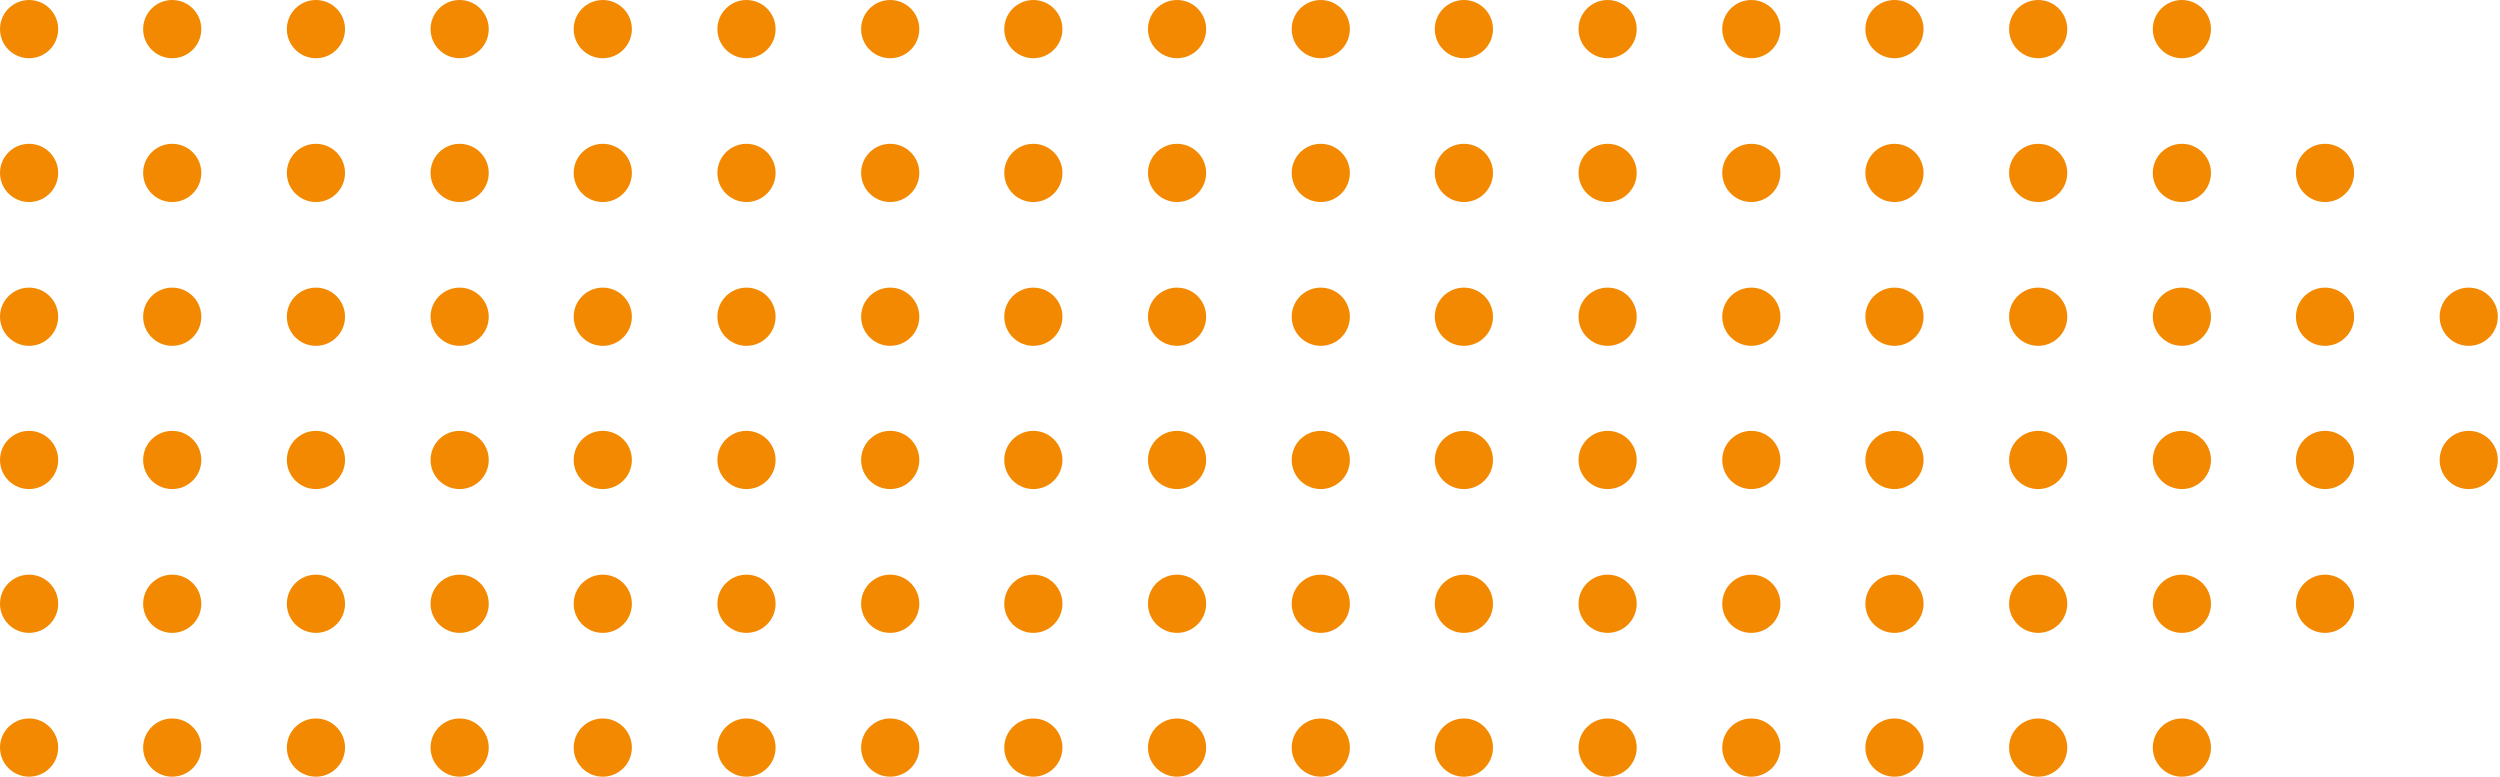 
<svg width="206" height="64" viewBox="0 0 206 64" fill="none" xmlns="http://www.w3.org/2000/svg">
<path d="M2.397 4.798C1.073 4.798 -3.91006e-05 3.724 -3.91006e-05 2.399C-3.91006e-05 1.074 1.073 0 2.397 0C3.721 0 4.794 1.074 4.794 2.399C4.794 3.724 3.721 4.798 2.397 4.798Z" fill="#F28900"/>
<path d="M2.397 16.648C1.073 16.648 -3.91006e-05 15.574 -3.91006e-05 14.249C-3.91006e-05 12.924 1.073 11.85 2.397 11.85C3.721 11.85 4.794 12.924 4.794 14.249C4.794 15.574 3.721 16.648 2.397 16.648Z" fill="#F28900"/>
<path d="M2.397 28.498C1.073 28.498 -3.91006e-05 27.424 -3.91006e-05 26.099C-3.91006e-05 24.774 1.073 23.7 2.397 23.7C3.721 23.7 4.794 24.774 4.794 26.099C4.794 27.424 3.721 28.498 2.397 28.498Z" fill="#F28900"/>
<path d="M2.397 40.3C1.073 40.3 -3.91006e-05 39.226 -3.91006e-05 37.901C-3.91006e-05 36.576 1.073 35.502 2.397 35.502C3.721 35.502 4.794 36.576 4.794 37.901C4.794 39.226 3.721 40.3 2.397 40.3Z" fill="#F28900"/>
<path d="M2.397 52.15C1.073 52.15 -3.91006e-05 51.076 -3.91006e-05 49.751C-3.91006e-05 48.426 1.073 47.352 2.397 47.352C3.721 47.352 4.794 48.426 4.794 49.751C4.794 51.076 3.721 52.15 2.397 52.15Z" fill="#F28900"/>
<path d="M2.397 64C1.073 64 -3.91006e-05 62.926 -3.91006e-05 61.601C-3.91006e-05 60.276 1.073 59.202 2.397 59.202C3.721 59.202 4.794 60.276 4.794 61.601C4.794 62.926 3.721 64 2.397 64Z" fill="#F28900"/>
<path d="M14.191 4.798C12.867 4.798 11.794 3.724 11.794 2.399C11.794 1.074 12.867 0 14.191 0C15.515 0 16.588 1.074 16.588 2.399C16.588 3.724 15.515 4.798 14.191 4.798Z" fill="#F28900"/>
<path d="M14.191 16.648C12.867 16.648 11.794 15.574 11.794 14.249C11.794 12.924 12.867 11.85 14.191 11.85C15.515 11.85 16.588 12.924 16.588 14.249C16.588 15.574 15.515 16.648 14.191 16.648Z" fill="#F28900"/>
<path d="M14.191 28.498C12.867 28.498 11.794 27.424 11.794 26.099C11.794 24.774 12.867 23.7 14.191 23.7C15.515 23.7 16.588 24.774 16.588 26.099C16.588 27.424 15.515 28.498 14.191 28.498Z" fill="#F28900"/>
<path d="M14.191 40.3C12.867 40.3 11.794 39.226 11.794 37.901C11.794 36.576 12.867 35.502 14.191 35.502C15.515 35.502 16.588 36.576 16.588 37.901C16.588 39.226 15.515 40.3 14.191 40.3Z" fill="#F28900"/>
<path d="M14.191 52.15C12.867 52.15 11.794 51.076 11.794 49.751C11.794 48.426 12.867 47.352 14.191 47.352C15.515 47.352 16.588 48.426 16.588 49.751C16.588 51.076 15.515 52.15 14.191 52.15Z" fill="#F28900"/>
<path d="M14.191 64C12.867 64 11.794 62.926 11.794 61.601C11.794 60.276 12.867 59.202 14.191 59.202C15.515 59.202 16.588 60.276 16.588 61.601C16.588 62.926 15.515 64 14.191 64Z" fill="#F28900"/>
<path d="M26.033 4.798C24.709 4.798 23.636 3.724 23.636 2.399C23.636 1.074 24.709 0 26.033 0C27.357 0 28.43 1.074 28.43 2.399C28.43 3.724 27.357 4.798 26.033 4.798Z" fill="#F28900"/>
<path d="M26.033 16.648C24.709 16.648 23.636 15.574 23.636 14.249C23.636 12.924 24.709 11.85 26.033 11.85C27.357 11.85 28.43 12.924 28.43 14.249C28.43 15.574 27.357 16.648 26.033 16.648Z" fill="#F28900"/>
<path d="M26.033 28.498C24.709 28.498 23.636 27.424 23.636 26.099C23.636 24.774 24.709 23.7 26.033 23.7C27.357 23.7 28.43 24.774 28.43 26.099C28.43 27.424 27.357 28.498 26.033 28.498Z" fill="#F28900"/>
<path d="M26.033 40.3C24.709 40.3 23.636 39.226 23.636 37.901C23.636 36.576 24.709 35.502 26.033 35.502C27.357 35.502 28.43 36.576 28.43 37.901C28.43 39.226 27.357 40.3 26.033 40.3Z" fill="#F28900"/>
<path d="M26.033 52.15C24.709 52.15 23.636 51.076 23.636 49.751C23.636 48.426 24.709 47.352 26.033 47.352C27.357 47.352 28.43 48.426 28.43 49.751C28.43 51.076 27.357 52.15 26.033 52.15Z" fill="#F28900"/>
<path d="M26.033 64C24.709 64 23.636 62.926 23.636 61.601C23.636 60.276 24.709 59.202 26.033 59.202C27.357 59.202 28.43 60.276 28.43 61.601C28.43 62.926 27.357 64 26.033 64Z" fill="#F28900"/>
<path d="M37.875 4.798C36.551 4.798 35.478 3.724 35.478 2.399C35.478 1.074 36.551 0 37.875 0C39.199 0 40.273 1.074 40.273 2.399C40.273 3.724 39.199 4.798 37.875 4.798Z" fill="#F28900"/>
<path d="M37.875 16.648C36.551 16.648 35.478 15.574 35.478 14.249C35.478 12.924 36.551 11.85 37.875 11.85C39.199 11.85 40.273 12.924 40.273 14.249C40.273 15.574 39.199 16.648 37.875 16.648Z" fill="#F28900"/>
<path d="M37.875 28.498C36.551 28.498 35.478 27.424 35.478 26.099C35.478 24.774 36.551 23.7 37.875 23.7C39.199 23.7 40.273 24.774 40.273 26.099C40.273 27.424 39.199 28.498 37.875 28.498Z" fill="#F28900"/>
<path d="M37.875 40.3C36.551 40.3 35.478 39.226 35.478 37.901C35.478 36.576 36.551 35.502 37.875 35.502C39.199 35.502 40.273 36.576 40.273 37.901C40.273 39.226 39.199 40.3 37.875 40.3Z" fill="#F28900"/>
<path d="M37.875 52.15C36.551 52.15 35.478 51.076 35.478 49.751C35.478 48.426 36.551 47.352 37.875 47.352C39.199 47.352 40.273 48.426 40.273 49.751C40.273 51.076 39.199 52.15 37.875 52.15Z" fill="#F28900"/>
<path d="M37.875 64C36.551 64 35.478 62.926 35.478 61.601C35.478 60.276 36.551 59.202 37.875 59.202C39.199 59.202 40.273 60.276 40.273 61.601C40.273 62.926 39.199 64 37.875 64Z" fill="#F28900"/>
<path d="M49.669 4.798C48.346 4.798 47.272 3.724 47.272 2.399C47.272 1.074 48.346 0 49.669 0C50.993 0 52.067 1.074 52.067 2.399C52.067 3.724 50.993 4.798 49.669 4.798Z" fill="#F28900"/>
<path d="M49.669 16.648C48.346 16.648 47.272 15.574 47.272 14.249C47.272 12.924 48.346 11.85 49.669 11.85C50.993 11.85 52.067 12.924 52.067 14.249C52.067 15.574 50.993 16.648 49.669 16.648Z" fill="#F28900"/>
<path d="M49.669 28.498C48.346 28.498 47.272 27.424 47.272 26.099C47.272 24.774 48.346 23.7 49.669 23.7C50.993 23.7 52.067 24.774 52.067 26.099C52.067 27.424 50.993 28.498 49.669 28.498Z" fill="#F28900"/>
<path d="M49.669 40.3C48.346 40.3 47.272 39.226 47.272 37.901C47.272 36.576 48.346 35.502 49.669 35.502C50.993 35.502 52.067 36.576 52.067 37.901C52.067 39.226 50.993 40.3 49.669 40.3Z" fill="#F28900"/>
<path d="M49.669 52.15C48.346 52.15 47.272 51.076 47.272 49.751C47.272 48.426 48.346 47.352 49.669 47.352C50.993 47.352 52.067 48.426 52.067 49.751C52.067 51.076 50.993 52.15 49.669 52.15Z" fill="#F28900"/>
<path d="M49.669 64C48.346 64 47.272 62.926 47.272 61.601C47.272 60.276 48.346 59.202 49.669 59.202C50.993 59.202 52.067 60.276 52.067 61.601C52.067 62.926 50.993 64 49.669 64Z" fill="#F28900"/>
<path d="M61.511 4.798C60.188 4.798 59.114 3.724 59.114 2.399C59.114 1.074 60.188 0 61.511 0C62.835 0 63.909 1.074 63.909 2.399C63.909 3.724 62.835 4.798 61.511 4.798Z" fill="#F28900"/>
<path d="M61.511 16.648C60.188 16.648 59.114 15.574 59.114 14.249C59.114 12.924 60.188 11.85 61.511 11.85C62.835 11.85 63.909 12.924 63.909 14.249C63.909 15.574 62.835 16.648 61.511 16.648Z" fill="#F28900"/>
<path d="M61.511 28.498C60.188 28.498 59.114 27.424 59.114 26.099C59.114 24.774 60.188 23.7 61.511 23.7C62.835 23.7 63.909 24.774 63.909 26.099C63.909 27.424 62.835 28.498 61.511 28.498Z" fill="#F28900"/>
<path d="M61.511 40.3C60.188 40.3 59.114 39.226 59.114 37.901C59.114 36.576 60.188 35.502 61.511 35.502C62.835 35.502 63.909 36.576 63.909 37.901C63.909 39.226 62.835 40.3 61.511 40.3Z" fill="#F28900"/>
<path d="M61.511 52.15C60.188 52.15 59.114 51.076 59.114 49.751C59.114 48.426 60.188 47.352 61.511 47.352C62.835 47.352 63.909 48.426 63.909 49.751C63.909 51.076 62.835 52.15 61.511 52.15Z" fill="#F28900"/>
<path d="M61.511 64C60.188 64 59.114 62.926 59.114 61.601C59.114 60.276 60.188 59.202 61.511 59.202C62.835 59.202 63.909 60.276 63.909 61.601C63.909 62.926 62.835 64 61.511 64Z" fill="#F28900"/>
<path d="M73.353 4.798C72.029 4.798 70.956 3.724 70.956 2.399C70.956 1.074 72.029 0 73.353 0C74.677 0 75.751 1.074 75.751 2.399C75.751 3.724 74.677 4.798 73.353 4.798Z" fill="#F28900"/>
<path d="M73.353 16.648C72.029 16.648 70.956 15.574 70.956 14.249C70.956 12.924 72.029 11.85 73.353 11.85C74.677 11.85 75.751 12.924 75.751 14.249C75.751 15.574 74.677 16.648 73.353 16.648Z" fill="#F28900"/>
<path d="M73.353 28.498C72.029 28.498 70.956 27.424 70.956 26.099C70.956 24.774 72.029 23.7 73.353 23.7C74.677 23.7 75.751 24.774 75.751 26.099C75.751 27.424 74.677 28.498 73.353 28.498Z" fill="#F28900"/>
<path d="M73.353 40.3C72.029 40.3 70.956 39.226 70.956 37.901C70.956 36.576 72.029 35.502 73.353 35.502C74.677 35.502 75.751 36.576 75.751 37.901C75.751 39.226 74.677 40.3 73.353 40.3Z" fill="#F28900"/>
<path d="M73.353 52.15C72.029 52.15 70.956 51.076 70.956 49.751C70.956 48.426 72.029 47.352 73.353 47.352C74.677 47.352 75.751 48.426 75.751 49.751C75.751 51.076 74.677 52.15 73.353 52.15Z" fill="#F28900"/>
<path d="M73.353 64C72.029 64 70.956 62.926 70.956 61.601C70.956 60.276 72.029 59.202 73.353 59.202C74.677 59.202 75.751 60.276 75.751 61.601C75.751 62.926 74.677 64 73.353 64Z" fill="#F28900"/>
<path d="M85.148 4.798C83.824 4.798 82.751 3.724 82.751 2.399C82.751 1.074 83.824 0 85.148 0C86.472 0 87.545 1.074 87.545 2.399C87.545 3.724 86.472 4.798 85.148 4.798Z" fill="#F28900"/>
<path d="M85.148 16.648C83.824 16.648 82.751 15.574 82.751 14.249C82.751 12.924 83.824 11.85 85.148 11.85C86.472 11.85 87.545 12.924 87.545 14.249C87.545 15.574 86.472 16.648 85.148 16.648Z" fill="#F28900"/>
<path d="M85.148 28.498C83.824 28.498 82.751 27.424 82.751 26.099C82.751 24.774 83.824 23.7 85.148 23.7C86.472 23.7 87.545 24.774 87.545 26.099C87.545 27.424 86.472 28.498 85.148 28.498Z" fill="#F28900"/>
<path d="M85.148 40.3C83.824 40.3 82.751 39.226 82.751 37.901C82.751 36.576 83.824 35.502 85.148 35.502C86.472 35.502 87.545 36.576 87.545 37.901C87.545 39.226 86.472 40.3 85.148 40.3Z" fill="#F28900"/>
<path d="M85.148 52.15C83.824 52.15 82.751 51.076 82.751 49.751C82.751 48.426 83.824 47.352 85.148 47.352C86.472 47.352 87.545 48.426 87.545 49.751C87.545 51.076 86.472 52.15 85.148 52.15Z" fill="#F28900"/>
<path d="M85.148 64C83.824 64 82.751 62.926 82.751 61.601C82.751 60.276 83.824 59.202 85.148 59.202C86.472 59.202 87.545 60.276 87.545 61.601C87.545 62.926 86.472 64 85.148 64Z" fill="#F28900"/>
<path d="M96.99 4.798C95.666 4.798 94.593 3.724 94.593 2.399C94.593 1.074 95.666 0 96.99 0C98.314 0 99.387 1.074 99.387 2.399C99.387 3.724 98.314 4.798 96.99 4.798Z" fill="#F28900"/>
<path d="M96.99 16.648C95.666 16.648 94.593 15.574 94.593 14.249C94.593 12.924 95.666 11.85 96.99 11.85C98.314 11.85 99.387 12.924 99.387 14.249C99.387 15.574 98.314 16.648 96.99 16.648Z" fill="#F28900"/>
<path d="M96.99 28.498C95.666 28.498 94.593 27.424 94.593 26.099C94.593 24.774 95.666 23.7 96.99 23.7C98.314 23.7 99.387 24.774 99.387 26.099C99.387 27.424 98.314 28.498 96.99 28.498Z" fill="#F28900"/>
<path d="M96.99 40.3C95.666 40.3 94.593 39.226 94.593 37.901C94.593 36.576 95.666 35.502 96.99 35.502C98.314 35.502 99.387 36.576 99.387 37.901C99.387 39.226 98.314 40.3 96.99 40.3Z" fill="#F28900"/>
<path d="M96.99 52.15C95.666 52.15 94.593 51.076 94.593 49.751C94.593 48.426 95.666 47.352 96.99 47.352C98.314 47.352 99.387 48.426 99.387 49.751C99.387 51.076 98.314 52.15 96.99 52.15Z" fill="#F28900"/>
<path d="M96.99 64C95.666 64 94.593 62.926 94.593 61.601C94.593 60.276 95.666 59.202 96.99 59.202C98.314 59.202 99.387 60.276 99.387 61.601C99.387 62.926 98.314 64 96.99 64Z" fill="#F28900"/>
<path d="M108.832 4.798C107.508 4.798 106.435 3.724 106.435 2.399C106.435 1.074 107.508 0 108.832 0C110.156 0 111.229 1.074 111.229 2.399C111.229 3.724 110.156 4.798 108.832 4.798Z" fill="#F28900"/>
<path d="M108.832 16.648C107.508 16.648 106.435 15.574 106.435 14.249C106.435 12.924 107.508 11.85 108.832 11.85C110.156 11.85 111.229 12.924 111.229 14.249C111.229 15.574 110.156 16.648 108.832 16.648Z" fill="#F28900"/>
<path d="M108.832 28.498C107.508 28.498 106.435 27.424 106.435 26.099C106.435 24.774 107.508 23.7 108.832 23.7C110.156 23.7 111.229 24.774 111.229 26.099C111.229 27.424 110.156 28.498 108.832 28.498Z" fill="#F28900"/>
<path d="M108.832 40.3C107.508 40.3 106.435 39.226 106.435 37.901C106.435 36.576 107.508 35.502 108.832 35.502C110.156 35.502 111.229 36.576 111.229 37.901C111.229 39.226 110.156 40.3 108.832 40.3Z" fill="#F28900"/>
<path d="M108.832 52.15C107.508 52.15 106.435 51.076 106.435 49.751C106.435 48.426 107.508 47.352 108.832 47.352C110.156 47.352 111.229 48.426 111.229 49.751C111.229 51.076 110.156 52.15 108.832 52.15Z" fill="#F28900"/>
<path d="M108.832 64C107.508 64 106.435 62.926 106.435 61.601C106.435 60.276 107.508 59.202 108.832 59.202C110.156 59.202 111.229 60.276 111.229 61.601C111.229 62.926 110.156 64 108.832 64Z" fill="#F28900"/>
<path d="M120.626 4.798C119.302 4.798 118.228 3.724 118.228 2.399C118.228 1.074 119.302 0 120.626 0C121.95 0 123.023 1.074 123.023 2.399C123.023 3.724 121.95 4.798 120.626 4.798Z" fill="#F28900"/>
<path d="M120.626 16.648C119.302 16.648 118.228 15.574 118.228 14.249C118.228 12.924 119.302 11.85 120.626 11.85C121.95 11.85 123.023 12.924 123.023 14.249C123.023 15.574 121.95 16.648 120.626 16.648Z" fill="#F28900"/>
<path d="M120.626 28.498C119.302 28.498 118.228 27.424 118.228 26.099C118.228 24.774 119.302 23.7 120.626 23.7C121.95 23.7 123.023 24.774 123.023 26.099C123.023 27.424 121.95 28.498 120.626 28.498Z" fill="#F28900"/>
<path d="M120.626 40.3C119.302 40.3 118.228 39.226 118.228 37.901C118.228 36.576 119.302 35.502 120.626 35.502C121.95 35.502 123.023 36.576 123.023 37.901C123.023 39.226 121.95 40.3 120.626 40.3Z" fill="#F28900"/>
<path d="M120.626 52.15C119.302 52.15 118.228 51.076 118.228 49.751C118.228 48.426 119.302 47.352 120.626 47.352C121.95 47.352 123.023 48.426 123.023 49.751C123.023 51.076 121.95 52.15 120.626 52.15Z" fill="#F28900"/>
<path d="M120.626 64C119.302 64 118.228 62.926 118.228 61.601C118.228 60.276 119.302 59.202 120.626 59.202C121.95 59.202 123.023 60.276 123.023 61.601C123.023 62.926 121.95 64 120.626 64Z" fill="#F28900"/>
<path d="M132.468 4.798C131.144 4.798 130.071 3.724 130.071 2.399C130.071 1.074 131.144 0 132.468 0C133.792 0 134.865 1.074 134.865 2.399C134.865 3.724 133.792 4.798 132.468 4.798Z" fill="#F28900"/>
<path d="M132.468 16.648C131.144 16.648 130.071 15.574 130.071 14.249C130.071 12.924 131.144 11.85 132.468 11.85C133.792 11.85 134.865 12.924 134.865 14.249C134.865 15.574 133.792 16.648 132.468 16.648Z" fill="#F28900"/>
<path d="M132.468 28.498C131.144 28.498 130.071 27.424 130.071 26.099C130.071 24.774 131.144 23.7 132.468 23.7C133.792 23.7 134.865 24.774 134.865 26.099C134.865 27.424 133.792 28.498 132.468 28.498Z" fill="#F28900"/>
<path d="M132.468 40.3C131.144 40.3 130.071 39.226 130.071 37.901C130.071 36.576 131.144 35.502 132.468 35.502C133.792 35.502 134.865 36.576 134.865 37.901C134.865 39.226 133.792 40.3 132.468 40.3Z" fill="#F28900"/>
<path d="M132.468 52.15C131.144 52.15 130.071 51.076 130.071 49.751C130.071 48.426 131.144 47.352 132.468 47.352C133.792 47.352 134.865 48.426 134.865 49.751C134.865 51.076 133.792 52.15 132.468 52.15Z" fill="#F28900"/>
<path d="M132.468 64C131.144 64 130.071 62.926 130.071 61.601C130.071 60.276 131.144 59.202 132.468 59.202C133.792 59.202 134.865 60.276 134.865 61.601C134.865 62.926 133.792 64 132.468 64Z" fill="#F28900"/>
<path d="M144.31 4.798C142.986 4.798 141.913 3.724 141.913 2.399C141.913 1.074 142.986 0 144.31 0C145.634 0 146.707 1.074 146.707 2.399C146.707 3.724 145.634 4.798 144.31 4.798Z" fill="#F28900"/>
<path d="M144.31 16.648C142.986 16.648 141.913 15.574 141.913 14.249C141.913 12.924 142.986 11.85 144.31 11.85C145.634 11.85 146.707 12.924 146.707 14.249C146.707 15.574 145.634 16.648 144.31 16.648Z" fill="#F28900"/>
<path d="M144.31 28.498C142.986 28.498 141.913 27.424 141.913 26.099C141.913 24.774 142.986 23.7 144.31 23.7C145.634 23.7 146.707 24.774 146.707 26.099C146.707 27.424 145.634 28.498 144.31 28.498Z" fill="#F28900"/>
<path d="M144.31 40.3C142.986 40.3 141.913 39.226 141.913 37.901C141.913 36.576 142.986 35.502 144.31 35.502C145.634 35.502 146.707 36.576 146.707 37.901C146.707 39.226 145.634 40.3 144.31 40.3Z" fill="#F28900"/>
<path d="M144.31 52.15C142.986 52.15 141.913 51.076 141.913 49.751C141.913 48.426 142.986 47.352 144.31 47.352C145.634 47.352 146.707 48.426 146.707 49.751C146.707 51.076 145.634 52.15 144.31 52.15Z" fill="#F28900"/>
<path d="M144.31 64C142.986 64 141.913 62.926 141.913 61.601C141.913 60.276 142.986 59.202 144.31 59.202C145.634 59.202 146.707 60.276 146.707 61.601C146.707 62.926 145.634 64 144.31 64Z" fill="#F28900"/>
<path d="M156.104 4.798C154.78 4.798 153.707 3.724 153.707 2.399C153.707 1.074 154.78 0 156.104 0C157.428 0 158.501 1.074 158.501 2.399C158.501 3.724 157.428 4.798 156.104 4.798Z" fill="#F28900"/>
<path d="M156.104 16.648C154.78 16.648 153.707 15.574 153.707 14.249C153.707 12.924 154.78 11.85 156.104 11.85C157.428 11.85 158.501 12.924 158.501 14.249C158.501 15.574 157.428 16.648 156.104 16.648Z" fill="#F28900"/>
<path d="M156.104 28.498C154.78 28.498 153.707 27.424 153.707 26.099C153.707 24.774 154.78 23.7 156.104 23.7C157.428 23.7 158.501 24.774 158.501 26.099C158.501 27.424 157.428 28.498 156.104 28.498Z" fill="#F28900"/>
<path d="M156.104 40.3C154.78 40.3 153.707 39.226 153.707 37.901C153.707 36.576 154.78 35.502 156.104 35.502C157.428 35.502 158.501 36.576 158.501 37.901C158.501 39.226 157.428 40.3 156.104 40.3Z" fill="#F28900"/>
<path d="M156.104 52.15C154.78 52.15 153.707 51.076 153.707 49.751C153.707 48.426 154.78 47.352 156.104 47.352C157.428 47.352 158.501 48.426 158.501 49.751C158.501 51.076 157.428 52.15 156.104 52.15Z" fill="#F28900"/>
<path d="M156.104 64C154.78 64 153.707 62.926 153.707 61.601C153.707 60.276 154.78 59.202 156.104 59.202C157.428 59.202 158.501 60.276 158.501 61.601C158.501 62.926 157.428 64 156.104 64Z" fill="#F28900"/>
<path d="M167.946 4.798C166.622 4.798 165.549 3.724 165.549 2.399C165.549 1.074 166.622 0 167.946 0C169.27 0 170.343 1.074 170.343 2.399C170.343 3.724 169.27 4.798 167.946 4.798Z" fill="#F28900"/>
<path d="M167.946 16.648C166.622 16.648 165.549 15.574 165.549 14.249C165.549 12.924 166.622 11.85 167.946 11.85C169.27 11.85 170.343 12.924 170.343 14.249C170.343 15.574 169.27 16.648 167.946 16.648Z" fill="#F28900"/>
<path d="M167.946 28.498C166.622 28.498 165.549 27.424 165.549 26.099C165.549 24.774 166.622 23.7 167.946 23.7C169.27 23.7 170.343 24.774 170.343 26.099C170.343 27.424 169.27 28.498 167.946 28.498Z" fill="#F28900"/>
<path d="M167.946 40.3C166.622 40.3 165.549 39.226 165.549 37.901C165.549 36.576 166.622 35.502 167.946 35.502C169.27 35.502 170.343 36.576 170.343 37.901C170.343 39.226 169.27 40.3 167.946 40.3Z" fill="#F28900"/>
<path d="M167.946 52.15C166.622 52.15 165.549 51.076 165.549 49.751C165.549 48.426 166.622 47.352 167.946 47.352C169.27 47.352 170.343 48.426 170.343 49.751C170.343 51.076 169.27 52.15 167.946 52.15Z" fill="#F28900"/>
<path d="M167.946 64C166.622 64 165.549 62.926 165.549 61.601C165.549 60.276 166.622 59.202 167.946 59.202C169.27 59.202 170.343 60.276 170.343 61.601C170.343 62.926 169.27 64 167.946 64Z" fill="#F28900"/>
<path d="M179.788 4.798C178.464 4.798 177.391 3.724 177.391 2.399C177.391 1.074 178.464 0 179.788 0C181.112 0 182.185 1.074 182.185 2.399C182.185 3.724 181.112 4.798 179.788 4.798Z" fill="#F28900"/>
<path d="M179.788 16.648C178.464 16.648 177.391 15.574 177.391 14.249C177.391 12.924 178.464 11.85 179.788 11.85C181.112 11.85 182.185 12.924 182.185 14.249C182.185 15.574 181.112 16.648 179.788 16.648Z" fill="#F28900"/>
<path d="M179.788 28.498C178.464 28.498 177.391 27.424 177.391 26.099C177.391 24.774 178.464 23.7 179.788 23.7C181.112 23.7 182.185 24.774 182.185 26.099C182.185 27.424 181.112 28.498 179.788 28.498Z" fill="#F28900"/>
<path d="M179.788 40.3C178.464 40.3 177.391 39.226 177.391 37.901C177.391 36.576 178.464 35.502 179.788 35.502C181.112 35.502 182.185 36.576 182.185 37.901C182.185 39.226 181.112 40.3 179.788 40.3Z" fill="#F28900"/>
<path d="M179.788 52.15C178.464 52.15 177.391 51.076 177.391 49.751C177.391 48.426 178.464 47.352 179.788 47.352C181.112 47.352 182.185 48.426 182.185 49.751C182.185 51.076 181.112 52.15 179.788 52.15Z" fill="#F28900"/>
<path d="M179.788 64C178.464 64 177.391 62.926 177.391 61.601C177.391 60.276 178.464 59.202 179.788 59.202C181.112 59.202 182.185 60.276 182.185 61.601C182.185 62.926 181.112 64 179.788 64Z" fill="#F28900"/>
<path d="M191.582 16.648C190.258 16.648 189.185 15.574 189.185 14.249C189.185 12.924 190.258 11.85 191.582 11.85C192.906 11.85 193.979 12.924 193.979 14.249C193.979 15.574 192.906 16.648 191.582 16.648Z" fill="#F28900"/>
<path d="M191.582 28.498C190.258 28.498 189.185 27.424 189.185 26.099C189.185 24.774 190.258 23.7 191.582 23.7C192.906 23.7 193.979 24.774 193.979 26.099C193.979 27.424 192.906 28.498 191.582 28.498Z" fill="#F28900"/>
<path d="M191.582 40.3C190.258 40.3 189.185 39.226 189.185 37.901C189.185 36.576 190.258 35.502 191.582 35.502C192.906 35.502 193.979 36.576 193.979 37.901C193.979 39.226 192.906 40.3 191.582 40.3Z" fill="#F28900"/>
<path d="M191.582 52.15C190.258 52.15 189.185 51.076 189.185 49.751C189.185 48.426 190.258 47.352 191.582 47.352C192.906 47.352 193.979 48.426 193.979 49.751C193.979 51.076 192.906 52.15 191.582 52.15Z" fill="#F28900"/>
<path d="M203.424 28.498C202.1 28.498 201.027 27.424 201.027 26.099C201.027 24.774 202.1 23.7 203.424 23.7C204.748 23.7 205.821 24.774 205.821 26.099C205.821 27.424 204.748 28.498 203.424 28.498Z" fill="#F28900"/>
<path d="M203.424 40.3C202.1 40.3 201.027 39.226 201.027 37.901C201.027 36.576 202.1 35.502 203.424 35.502C204.748 35.502 205.821 36.576 205.821 37.901C205.821 39.226 204.748 40.3 203.424 40.3Z" fill="#F28900"/>
</svg>
